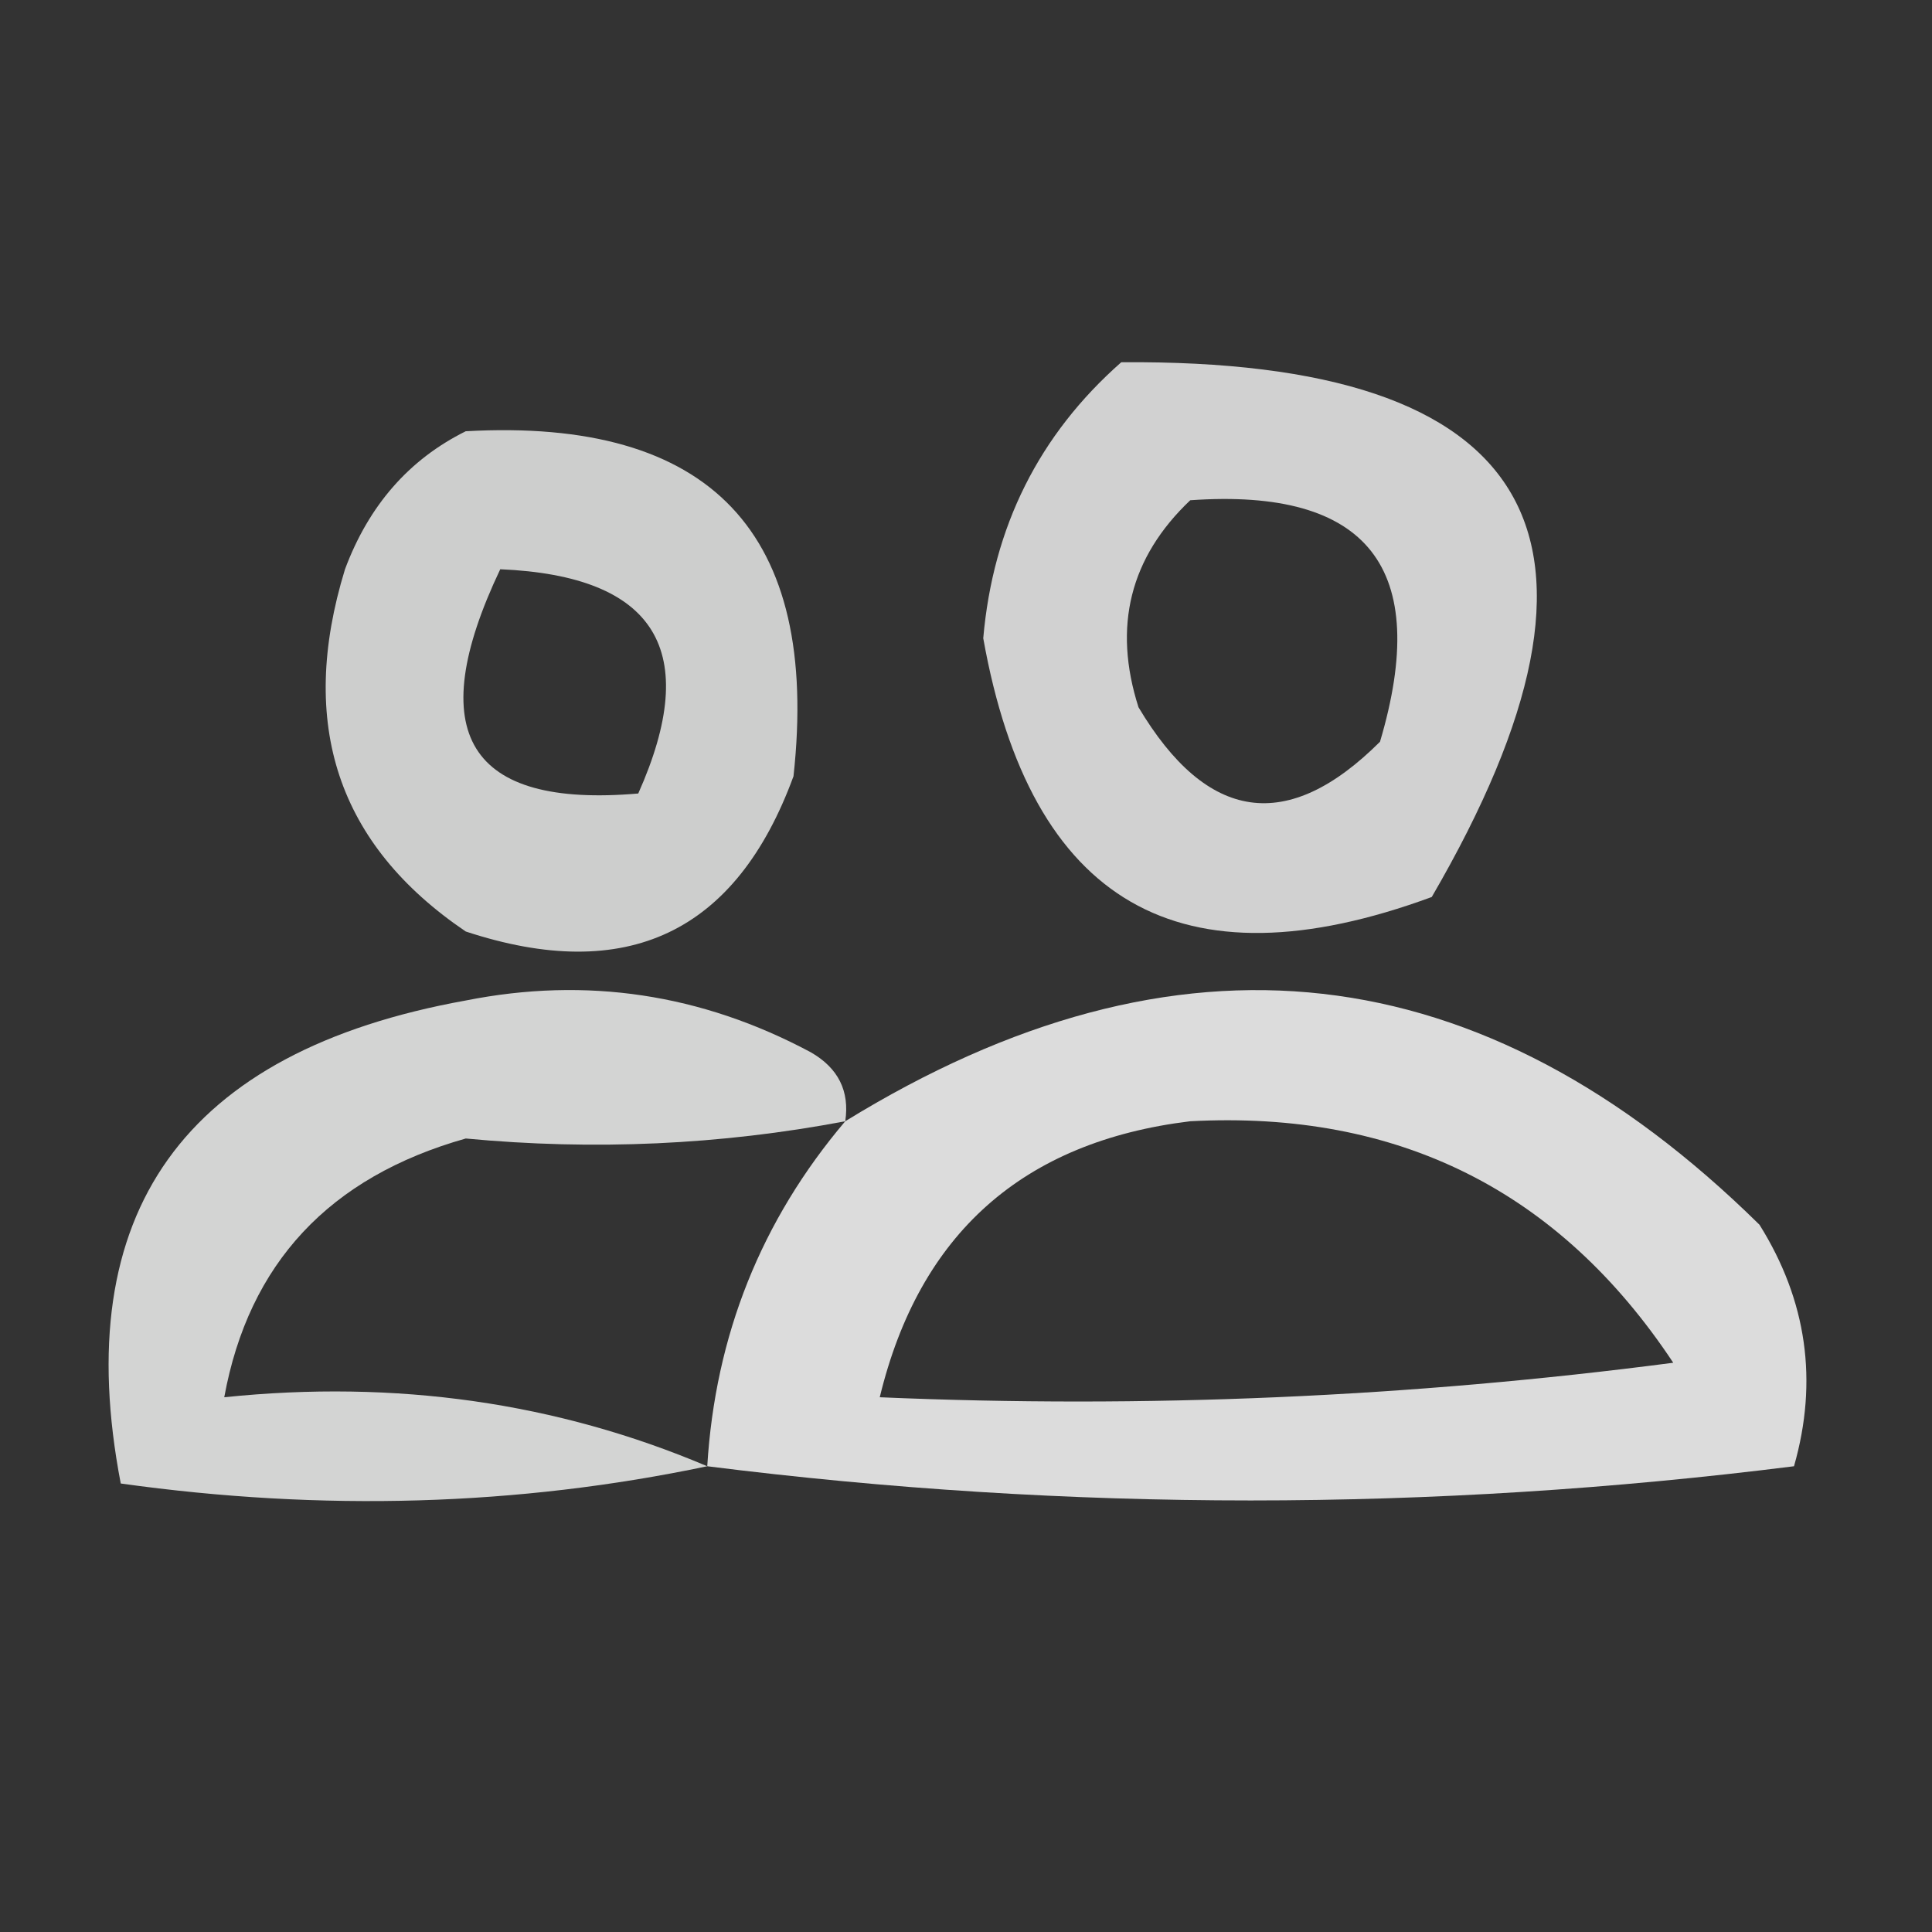 <?xml version="1.0" encoding="UTF-8"?>
<!DOCTYPE svg PUBLIC "-//W3C//DTD SVG 1.1//EN" "http://www.w3.org/Graphics/SVG/1.1/DTD/svg11.dtd">
<svg xmlns="http://www.w3.org/2000/svg" version="1.1" width="56px" height="56px" style="shape-rendering:geometricPrecision; text-rendering:geometricPrecision; image-rendering:optimizeQuality; fill-rule:evenodd; clip-rule:evenodd" xmlns:xlink="http://www.w3.org/1999/xlink">
<rect width="100%" height="100%" fill="#333333" stroke="none"/>
<g><path style="opacity:0.773" fill="#fefffe" d="M 32.5,10.5 C 44.569,10.402 47.569,15.569 41.5,26C 34.204,28.685 29.871,26.185 28.5,18.5C 28.782,15.269 30.115,12.602 32.5,10.5 Z M 34.5,14.5 C 39.659,14.136 41.492,16.47 40,21.5C 37.321,24.172 34.988,23.838 33,20.5C 32.252,18.16 32.752,16.16 34.5,14.5 Z"/></g>
<g><path style="opacity:0.76" fill="#fefffe" d="M 13.5,12.5 C 20.606,12.105 23.772,15.439 23,22.5C 21.336,27.038 18.169,28.538 13.5,27C 9.788,24.487 8.622,20.987 10,16.5C 10.69,14.65 11.856,13.316 13.5,12.5 Z M 14.5,16.5 C 19.014,16.693 20.347,18.86 18.5,23C 13.57,23.427 12.237,21.26 14.5,16.5 Z"/></g>
<g><path style="opacity:0.788" fill="#fefffe" d="M 24.5,32.5 C 20.881,33.186 17.215,33.352 13.5,33C 9.544,34.118 7.211,36.618 6.5,40.5C 11.48,39.985 16.146,40.652 20.5,42.5C 15.015,43.652 9.349,43.818 3.5,43C 1.992,35.14 5.325,30.474 13.5,29C 16.996,28.305 20.33,28.805 23.5,30.5C 24.297,30.957 24.631,31.624 24.5,32.5 Z"/></g>
<g><path style="opacity:0.828" fill="#fefffe" d="M 20.5,42.5 C 20.731,38.707 22.064,35.374 24.5,32.5C 34.123,26.576 42.957,27.576 51,35.5C 52.373,37.695 52.706,40.029 52,42.5C 41.5,43.822 31,43.822 20.5,42.5 Z M 34.5,32.5 C 40.529,32.181 45.196,34.515 48.5,39.5C 40.862,40.498 33.196,40.831 25.5,40.5C 26.648,35.758 29.648,33.091 34.5,32.5 Z"/></g>
</svg>

